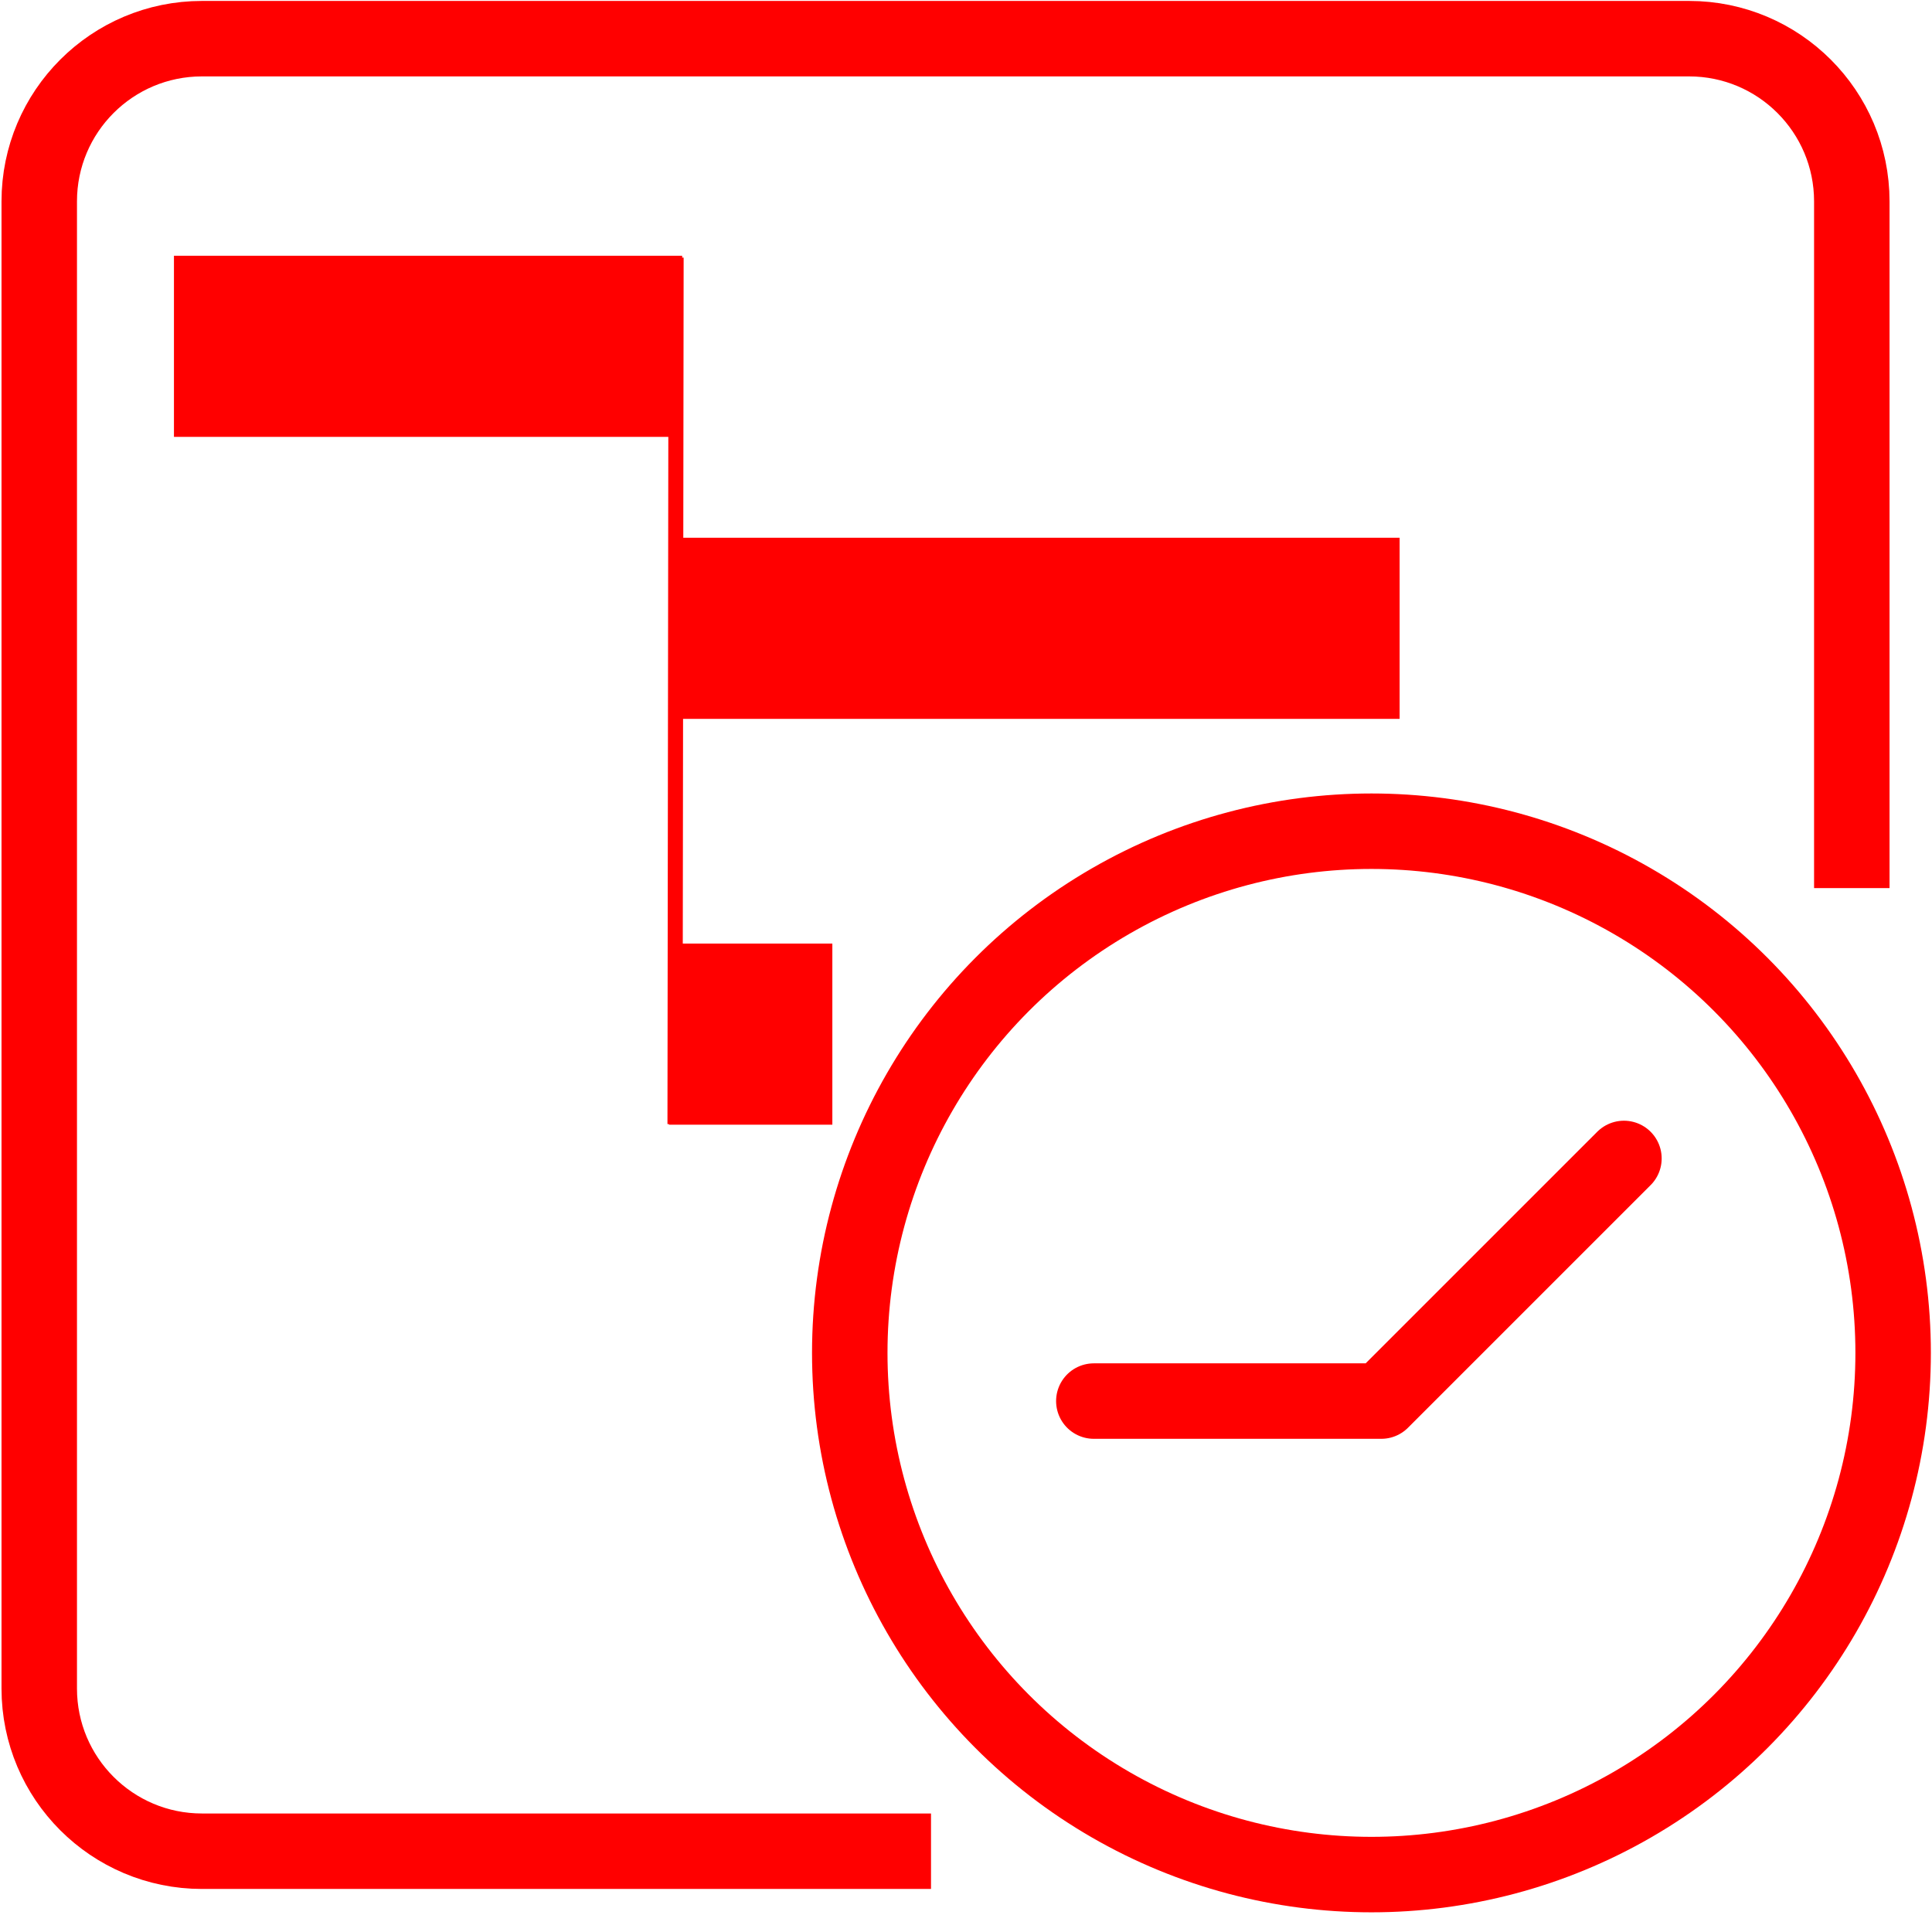 <?xml version="1.0" encoding="utf-8"?>
<!-- Generator: Adobe Illustrator 16.0.0, SVG Export Plug-In . SVG Version: 6.00 Build 0)  -->
<!DOCTYPE svg PUBLIC "-//W3C//DTD SVG 1.1//EN" "http://www.w3.org/Graphics/SVG/1.1/DTD/svg11.dtd">
<svg version="1.1" id="Calque_1" xmlns="http://www.w3.org/2000/svg" xmlns:xlink="http://www.w3.org/1999/xlink" x="0px" y="0px"
	 width="128px" height="128px" viewBox="0 0 128 128" enable-background="new 0 0 128 128" xml:space="preserve">
<g id="Calque_1_2_" display="none">
	<g id="Calque_1_1_" display="inline">
	</g>
	
		<line display="inline" fill="none" stroke="#FF0000" stroke-width="11" stroke-miterlimit="10" x1="5.1" y1="35.064" x2="58.226" y2="35.064"/>
	
		<line display="inline" fill="none" stroke="#FF0000" stroke-width="11" stroke-miterlimit="10" x1="58.226" y1="46.698" x2="86.372" y2="46.698"/>
	
		<line display="inline" fill="none" stroke="#FF0000" stroke-width="11" stroke-miterlimit="10" x1="17.83" y1="68.512" x2="45.601" y2="68.512"/>
	
		<line display="inline" fill="none" stroke="#FF0000" stroke-width="11" stroke-miterlimit="10" x1="45.601" y1="81.646" x2="68.682" y2="81.646"/>
	
		<line display="inline" fill="none" stroke="#FF0000" stroke-width="11" stroke-miterlimit="10" x1="67.805" y1="92.5" x2="113.844" y2="92.5"/>
	<path display="inline" fill="none" stroke="#FF0000" stroke-width="5" stroke-miterlimit="10" d="M124.111,105.398
		c0,3.594-2.688,6.509-6.006,6.509H11.022c-3.316,0-6.004-2.915-6.004-6.509V15.383c0-3.594,2.688-6.507,6.004-6.507h107.083
		c3.314,0,6.006,2.914,6.006,6.507V105.398z"/>
</g>
<g id="Calque_1_3_" display="none">
</g>
<polyline fill="none" stroke="#FF0000" stroke-width="5" stroke-linecap="round" stroke-linejoin="round" stroke-miterlimit="10" points="
	72.469,92.825 91.514,92.825 107.59,76.75 "/>
<g id="Calque_3" display="none">
	<g id="Calque_2" display="inline">
		<g>
			<g>
				
					<path fill="none" stroke="#FF0000" stroke-width="5" stroke-linecap="round" stroke-linejoin="round" stroke-miterlimit="10" d="
					M102.314,74.566c2.097-2.561,1.719-6.362-0.838-8.459c-2.563-2.1-6.369-1.717-8.463,0.84l2.211-2.699
					c2.098-2.559,1.719-6.365-0.844-8.462c-2.563-2.097-6.363-1.72-8.464,0.839l4.065-4.967c2.1-2.558,1.721-6.365-0.84-8.461
					c-2.561-2.097-6.365-1.719-8.463,0.84L97.898,23.03c2.096-2.559,1.719-6.366-0.84-8.463c-2.563-2.096-6.367-1.717-8.463,0.842
					L63.857,45.604l1.516-9.225c0.535-3.261-1.697-6.37-4.96-6.906c-3.265-0.536-6.372,1.696-6.908,4.959
					c0,0-19.643,43.707-11.642,50.261L58.525,98.34c8,6.559,28.286-4.852,28.545-5.172L102.314,74.566L102.314,74.566z"/>
				
					<rect x="21.373" y="90.455" transform="matrix(-0.773 -0.634 0.634 -0.773 16.715 206.889)" fill="none" stroke="#FF0000" stroke-width="5" stroke-linecap="round" stroke-linejoin="round" stroke-miterlimit="10" width="47.907" height="20.006"/>
			</g>
			<path fill="none" stroke="#FF0000" stroke-width="5" stroke-linecap="round" stroke-linejoin="round" stroke-miterlimit="10" d="
				M82.213,9.857c5-6.103,14.001-6.998,20.104-1.997c6.104,4.999,6.996,14.001,1.996,20.104"/>
		</g>
	</g>
</g>
<g id="Calque_2_2_">
</g>
<circle fill="none" stroke="#FF0000" stroke-width="5" stroke-linecap="round" stroke-linejoin="round" stroke-miterlimit="10" cx="90.862" cy="89.633" r="34.563"/>
<path id="path29_1_" fill="none" stroke="#FF0000" stroke-width="5" stroke-miterlimit="10" d="M61.682,122.648H13.381
	c-5.954,0-10.781-4.826-10.781-10.781V13.343c0-5.955,4.827-10.781,10.781-10.781h98.525c5.953,0,10.781,4.827,10.781,10.781V58.84"
	/>
<line id="line31" fill="none" stroke="#FF0000" stroke-width="12" stroke-miterlimit="10" x1="11.525" y1="22.944" x2="45.195" y2="22.944"/>
<line id="line33" fill="none" stroke="#FF0000" stroke-width="12" stroke-miterlimit="10" x1="44.319" y1="68.514" x2="55.145" y2="68.514"/>
<line id="line37" fill="none" stroke="#FF0000" stroke-width="12" stroke-miterlimit="10" x1="45.17" y1="41.627" x2="92.729" y2="41.627"/>
<path id="path2790" fill="none" stroke="#FF0000" d="M44.793,17.067l-0.072,57.404"/>
</svg>
